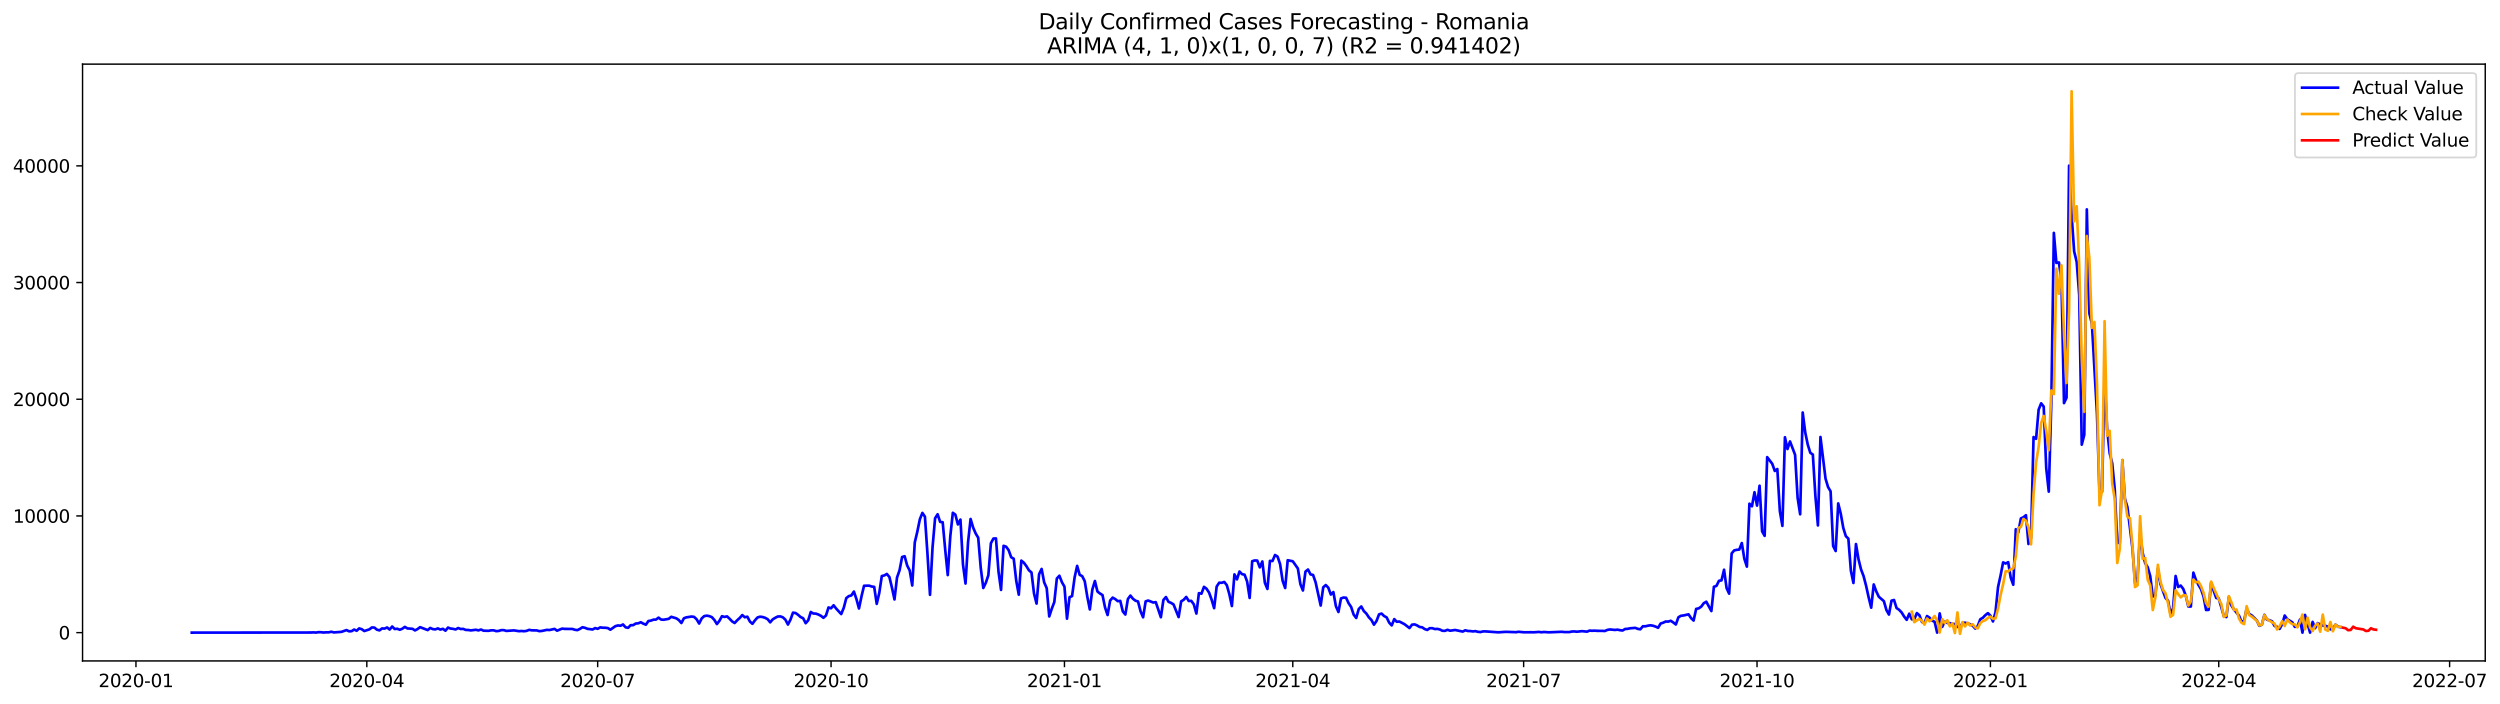 <?xml version="1.0" encoding="utf-8" standalone="no"?>
<!DOCTYPE svg PUBLIC "-//W3C//DTD SVG 1.1//EN"
  "http://www.w3.org/Graphics/SVG/1.1/DTD/svg11.dtd">
<svg xmlns:xlink="http://www.w3.org/1999/xlink" width="1393.437pt" height="392.274pt" viewBox="0 0 1393.437 392.274" xmlns="http://www.w3.org/2000/svg" version="1.1">
 <defs>
  <style type="text/css">*{stroke-linejoin: round; stroke-linecap: butt}</style>
 </defs>
 <g id="figure_1">
  <g id="patch_1">
   <path d="M 0 392.274 
L 1393.437 392.274 
L 1393.437 0 
L 0 0 
z
" style="fill: #ffffff"/>
  </g>
  <g id="axes_1">
   <g id="patch_2">
    <path d="M 46.013 368.396 
L 1385.213 368.396 
L 1385.213 35.755 
L 46.013 35.755 
z
" style="fill: #ffffff"/>
   </g>
   <g id="matplotlib.axis_1">
    <g id="xtick_1">
     <g id="line2d_1">
      <defs>
       <path id="mdfc3c2af31" d="M 0 0 
L 0 3.5 
" style="stroke: #000000; stroke-width: 0.8"/>
      </defs>
      <g>
       <use xlink:href="#mdfc3c2af31" x="75.777" y="368.396" style="stroke: #000000; stroke-width: 0.8"/>
      </g>
     </g>
     <g id="text_1">
      <!-- 2020-01 -->
      <g transform="translate(54.886 382.994)scale(0.1 -0.1)">
       <defs>
        <path id="DejaVuSans-32" d="M 1228 531 
L 3431 531 
L 3431 0 
L 469 0 
L 469 531 
Q 828 903 1448 1529 
Q 2069 2156 2228 2338 
Q 2531 2678 2651 2914 
Q 2772 3150 2772 3378 
Q 2772 3750 2511 3984 
Q 2250 4219 1831 4219 
Q 1534 4219 1204 4116 
Q 875 4013 500 3803 
L 500 4441 
Q 881 4594 1212 4672 
Q 1544 4750 1819 4750 
Q 2544 4750 2975 4387 
Q 3406 4025 3406 3419 
Q 3406 3131 3298 2873 
Q 3191 2616 2906 2266 
Q 2828 2175 2409 1742 
Q 1991 1309 1228 531 
z
" transform="scale(0.016)"/>
        <path id="DejaVuSans-30" d="M 2034 4250 
Q 1547 4250 1301 3770 
Q 1056 3291 1056 2328 
Q 1056 1369 1301 889 
Q 1547 409 2034 409 
Q 2525 409 2770 889 
Q 3016 1369 3016 2328 
Q 3016 3291 2770 3770 
Q 2525 4250 2034 4250 
z
M 2034 4750 
Q 2819 4750 3233 4129 
Q 3647 3509 3647 2328 
Q 3647 1150 3233 529 
Q 2819 -91 2034 -91 
Q 1250 -91 836 529 
Q 422 1150 422 2328 
Q 422 3509 836 4129 
Q 1250 4750 2034 4750 
z
" transform="scale(0.016)"/>
        <path id="DejaVuSans-2d" d="M 313 2009 
L 1997 2009 
L 1997 1497 
L 313 1497 
L 313 2009 
z
" transform="scale(0.016)"/>
        <path id="DejaVuSans-31" d="M 794 531 
L 1825 531 
L 1825 4091 
L 703 3866 
L 703 4441 
L 1819 4666 
L 2450 4666 
L 2450 531 
L 3481 531 
L 3481 0 
L 794 0 
L 794 531 
z
" transform="scale(0.016)"/>
       </defs>
       <use xlink:href="#DejaVuSans-32"/>
       <use xlink:href="#DejaVuSans-30" x="63.623"/>
       <use xlink:href="#DejaVuSans-32" x="127.246"/>
       <use xlink:href="#DejaVuSans-30" x="190.869"/>
       <use xlink:href="#DejaVuSans-2d" x="254.492"/>
       <use xlink:href="#DejaVuSans-30" x="290.576"/>
       <use xlink:href="#DejaVuSans-31" x="354.199"/>
      </g>
     </g>
    </g>
    <g id="xtick_2">
     <g id="line2d_2">
      <g>
       <use xlink:href="#mdfc3c2af31" x="204.451" y="368.396" style="stroke: #000000; stroke-width: 0.8"/>
      </g>
     </g>
     <g id="text_2">
      <!-- 2020-04 -->
      <g transform="translate(183.56 382.994)scale(0.1 -0.1)">
       <defs>
        <path id="DejaVuSans-34" d="M 2419 4116 
L 825 1625 
L 2419 1625 
L 2419 4116 
z
M 2253 4666 
L 3047 4666 
L 3047 1625 
L 3713 1625 
L 3713 1100 
L 3047 1100 
L 3047 0 
L 2419 0 
L 2419 1100 
L 313 1100 
L 313 1709 
L 2253 4666 
z
" transform="scale(0.016)"/>
       </defs>
       <use xlink:href="#DejaVuSans-32"/>
       <use xlink:href="#DejaVuSans-30" x="63.623"/>
       <use xlink:href="#DejaVuSans-32" x="127.246"/>
       <use xlink:href="#DejaVuSans-30" x="190.869"/>
       <use xlink:href="#DejaVuSans-2d" x="254.492"/>
       <use xlink:href="#DejaVuSans-30" x="290.576"/>
       <use xlink:href="#DejaVuSans-34" x="354.199"/>
      </g>
     </g>
    </g>
    <g id="xtick_3">
     <g id="line2d_3">
      <g>
       <use xlink:href="#mdfc3c2af31" x="333.125" y="368.396" style="stroke: #000000; stroke-width: 0.8"/>
      </g>
     </g>
     <g id="text_3">
      <!-- 2020-07 -->
      <g transform="translate(312.234 382.994)scale(0.1 -0.1)">
       <defs>
        <path id="DejaVuSans-37" d="M 525 4666 
L 3525 4666 
L 3525 4397 
L 1831 0 
L 1172 0 
L 2766 4134 
L 525 4134 
L 525 4666 
z
" transform="scale(0.016)"/>
       </defs>
       <use xlink:href="#DejaVuSans-32"/>
       <use xlink:href="#DejaVuSans-30" x="63.623"/>
       <use xlink:href="#DejaVuSans-32" x="127.246"/>
       <use xlink:href="#DejaVuSans-30" x="190.869"/>
       <use xlink:href="#DejaVuSans-2d" x="254.492"/>
       <use xlink:href="#DejaVuSans-30" x="290.576"/>
       <use xlink:href="#DejaVuSans-37" x="354.199"/>
      </g>
     </g>
    </g>
    <g id="xtick_4">
     <g id="line2d_4">
      <g>
       <use xlink:href="#mdfc3c2af31" x="463.213" y="368.396" style="stroke: #000000; stroke-width: 0.8"/>
      </g>
     </g>
     <g id="text_4">
      <!-- 2020-10 -->
      <g transform="translate(442.322 382.994)scale(0.1 -0.1)">
       <use xlink:href="#DejaVuSans-32"/>
       <use xlink:href="#DejaVuSans-30" x="63.623"/>
       <use xlink:href="#DejaVuSans-32" x="127.246"/>
       <use xlink:href="#DejaVuSans-30" x="190.869"/>
       <use xlink:href="#DejaVuSans-2d" x="254.492"/>
       <use xlink:href="#DejaVuSans-31" x="290.576"/>
       <use xlink:href="#DejaVuSans-30" x="354.199"/>
      </g>
     </g>
    </g>
    <g id="xtick_5">
     <g id="line2d_5">
      <g>
       <use xlink:href="#mdfc3c2af31" x="593.301" y="368.396" style="stroke: #000000; stroke-width: 0.8"/>
      </g>
     </g>
     <g id="text_5">
      <!-- 2021-01 -->
      <g transform="translate(572.41 382.994)scale(0.1 -0.1)">
       <use xlink:href="#DejaVuSans-32"/>
       <use xlink:href="#DejaVuSans-30" x="63.623"/>
       <use xlink:href="#DejaVuSans-32" x="127.246"/>
       <use xlink:href="#DejaVuSans-31" x="190.869"/>
       <use xlink:href="#DejaVuSans-2d" x="254.492"/>
       <use xlink:href="#DejaVuSans-30" x="290.576"/>
       <use xlink:href="#DejaVuSans-31" x="354.199"/>
      </g>
     </g>
    </g>
    <g id="xtick_6">
     <g id="line2d_6">
      <g>
       <use xlink:href="#mdfc3c2af31" x="720.562" y="368.396" style="stroke: #000000; stroke-width: 0.8"/>
      </g>
     </g>
     <g id="text_6">
      <!-- 2021-04 -->
      <g transform="translate(699.67 382.994)scale(0.1 -0.1)">
       <use xlink:href="#DejaVuSans-32"/>
       <use xlink:href="#DejaVuSans-30" x="63.623"/>
       <use xlink:href="#DejaVuSans-32" x="127.246"/>
       <use xlink:href="#DejaVuSans-31" x="190.869"/>
       <use xlink:href="#DejaVuSans-2d" x="254.492"/>
       <use xlink:href="#DejaVuSans-30" x="290.576"/>
       <use xlink:href="#DejaVuSans-34" x="354.199"/>
      </g>
     </g>
    </g>
    <g id="xtick_7">
     <g id="line2d_7">
      <g>
       <use xlink:href="#mdfc3c2af31" x="849.236" y="368.396" style="stroke: #000000; stroke-width: 0.8"/>
      </g>
     </g>
     <g id="text_7">
      <!-- 2021-07 -->
      <g transform="translate(828.344 382.994)scale(0.1 -0.1)">
       <use xlink:href="#DejaVuSans-32"/>
       <use xlink:href="#DejaVuSans-30" x="63.623"/>
       <use xlink:href="#DejaVuSans-32" x="127.246"/>
       <use xlink:href="#DejaVuSans-31" x="190.869"/>
       <use xlink:href="#DejaVuSans-2d" x="254.492"/>
       <use xlink:href="#DejaVuSans-30" x="290.576"/>
       <use xlink:href="#DejaVuSans-37" x="354.199"/>
      </g>
     </g>
    </g>
    <g id="xtick_8">
     <g id="line2d_8">
      <g>
       <use xlink:href="#mdfc3c2af31" x="979.324" y="368.396" style="stroke: #000000; stroke-width: 0.8"/>
      </g>
     </g>
     <g id="text_8">
      <!-- 2021-10 -->
      <g transform="translate(958.432 382.994)scale(0.1 -0.1)">
       <use xlink:href="#DejaVuSans-32"/>
       <use xlink:href="#DejaVuSans-30" x="63.623"/>
       <use xlink:href="#DejaVuSans-32" x="127.246"/>
       <use xlink:href="#DejaVuSans-31" x="190.869"/>
       <use xlink:href="#DejaVuSans-2d" x="254.492"/>
       <use xlink:href="#DejaVuSans-31" x="290.576"/>
       <use xlink:href="#DejaVuSans-30" x="354.199"/>
      </g>
     </g>
    </g>
    <g id="xtick_9">
     <g id="line2d_9">
      <g>
       <use xlink:href="#mdfc3c2af31" x="1109.412" y="368.396" style="stroke: #000000; stroke-width: 0.8"/>
      </g>
     </g>
     <g id="text_9">
      <!-- 2022-01 -->
      <g transform="translate(1088.52 382.994)scale(0.1 -0.1)">
       <use xlink:href="#DejaVuSans-32"/>
       <use xlink:href="#DejaVuSans-30" x="63.623"/>
       <use xlink:href="#DejaVuSans-32" x="127.246"/>
       <use xlink:href="#DejaVuSans-32" x="190.869"/>
       <use xlink:href="#DejaVuSans-2d" x="254.492"/>
       <use xlink:href="#DejaVuSans-30" x="290.576"/>
       <use xlink:href="#DejaVuSans-31" x="354.199"/>
      </g>
     </g>
    </g>
    <g id="xtick_10">
     <g id="line2d_10">
      <g>
       <use xlink:href="#mdfc3c2af31" x="1236.672" y="368.396" style="stroke: #000000; stroke-width: 0.8"/>
      </g>
     </g>
     <g id="text_10">
      <!-- 2022-04 -->
      <g transform="translate(1215.78 382.994)scale(0.1 -0.1)">
       <use xlink:href="#DejaVuSans-32"/>
       <use xlink:href="#DejaVuSans-30" x="63.623"/>
       <use xlink:href="#DejaVuSans-32" x="127.246"/>
       <use xlink:href="#DejaVuSans-32" x="190.869"/>
       <use xlink:href="#DejaVuSans-2d" x="254.492"/>
       <use xlink:href="#DejaVuSans-30" x="290.576"/>
       <use xlink:href="#DejaVuSans-34" x="354.199"/>
      </g>
     </g>
    </g>
    <g id="xtick_11">
     <g id="line2d_11">
      <g>
       <use xlink:href="#mdfc3c2af31" x="1365.346" y="368.396" style="stroke: #000000; stroke-width: 0.8"/>
      </g>
     </g>
     <g id="text_11">
      <!-- 2022-07 -->
      <g transform="translate(1344.454 382.994)scale(0.1 -0.1)">
       <use xlink:href="#DejaVuSans-32"/>
       <use xlink:href="#DejaVuSans-30" x="63.623"/>
       <use xlink:href="#DejaVuSans-32" x="127.246"/>
       <use xlink:href="#DejaVuSans-32" x="190.869"/>
       <use xlink:href="#DejaVuSans-2d" x="254.492"/>
       <use xlink:href="#DejaVuSans-30" x="290.576"/>
       <use xlink:href="#DejaVuSans-37" x="354.199"/>
      </g>
     </g>
    </g>
   </g>
   <g id="matplotlib.axis_2">
    <g id="ytick_1">
     <g id="line2d_12">
      <defs>
       <path id="m18eb6e7a14" d="M 0 0 
L -3.5 0 
" style="stroke: #000000; stroke-width: 0.8"/>
      </defs>
      <g>
       <use xlink:href="#m18eb6e7a14" x="46.013" y="352.609" style="stroke: #000000; stroke-width: 0.8"/>
      </g>
     </g>
     <g id="text_12">
      <!-- 0 -->
      <g transform="translate(32.65 356.408)scale(0.1 -0.1)">
       <use xlink:href="#DejaVuSans-30"/>
      </g>
     </g>
    </g>
    <g id="ytick_2">
     <g id="line2d_13">
      <g>
       <use xlink:href="#m18eb6e7a14" x="46.013" y="287.567" style="stroke: #000000; stroke-width: 0.8"/>
      </g>
     </g>
     <g id="text_13">
      <!-- 10000 -->
      <g transform="translate(7.2 291.366)scale(0.1 -0.1)">
       <use xlink:href="#DejaVuSans-31"/>
       <use xlink:href="#DejaVuSans-30" x="63.623"/>
       <use xlink:href="#DejaVuSans-30" x="127.246"/>
       <use xlink:href="#DejaVuSans-30" x="190.869"/>
       <use xlink:href="#DejaVuSans-30" x="254.492"/>
      </g>
     </g>
    </g>
    <g id="ytick_3">
     <g id="line2d_14">
      <g>
       <use xlink:href="#m18eb6e7a14" x="46.013" y="222.525" style="stroke: #000000; stroke-width: 0.8"/>
      </g>
     </g>
     <g id="text_14">
      <!-- 20000 -->
      <g transform="translate(7.2 226.324)scale(0.1 -0.1)">
       <use xlink:href="#DejaVuSans-32"/>
       <use xlink:href="#DejaVuSans-30" x="63.623"/>
       <use xlink:href="#DejaVuSans-30" x="127.246"/>
       <use xlink:href="#DejaVuSans-30" x="190.869"/>
       <use xlink:href="#DejaVuSans-30" x="254.492"/>
      </g>
     </g>
    </g>
    <g id="ytick_4">
     <g id="line2d_15">
      <g>
       <use xlink:href="#m18eb6e7a14" x="46.013" y="157.483" style="stroke: #000000; stroke-width: 0.8"/>
      </g>
     </g>
     <g id="text_15">
      <!-- 30000 -->
      <g transform="translate(7.2 161.282)scale(0.1 -0.1)">
       <defs>
        <path id="DejaVuSans-33" d="M 2597 2516 
Q 3050 2419 3304 2112 
Q 3559 1806 3559 1356 
Q 3559 666 3084 287 
Q 2609 -91 1734 -91 
Q 1441 -91 1130 -33 
Q 819 25 488 141 
L 488 750 
Q 750 597 1062 519 
Q 1375 441 1716 441 
Q 2309 441 2620 675 
Q 2931 909 2931 1356 
Q 2931 1769 2642 2001 
Q 2353 2234 1838 2234 
L 1294 2234 
L 1294 2753 
L 1863 2753 
Q 2328 2753 2575 2939 
Q 2822 3125 2822 3475 
Q 2822 3834 2567 4026 
Q 2313 4219 1838 4219 
Q 1578 4219 1281 4162 
Q 984 4106 628 3988 
L 628 4550 
Q 988 4650 1302 4700 
Q 1616 4750 1894 4750 
Q 2613 4750 3031 4423 
Q 3450 4097 3450 3541 
Q 3450 3153 3228 2886 
Q 3006 2619 2597 2516 
z
" transform="scale(0.016)"/>
       </defs>
       <use xlink:href="#DejaVuSans-33"/>
       <use xlink:href="#DejaVuSans-30" x="63.623"/>
       <use xlink:href="#DejaVuSans-30" x="127.246"/>
       <use xlink:href="#DejaVuSans-30" x="190.869"/>
       <use xlink:href="#DejaVuSans-30" x="254.492"/>
      </g>
     </g>
    </g>
    <g id="ytick_5">
     <g id="line2d_16">
      <g>
       <use xlink:href="#m18eb6e7a14" x="46.013" y="92.441" style="stroke: #000000; stroke-width: 0.8"/>
      </g>
     </g>
     <g id="text_16">
      <!-- 40000 -->
      <g transform="translate(7.2 96.24)scale(0.1 -0.1)">
       <use xlink:href="#DejaVuSans-34"/>
       <use xlink:href="#DejaVuSans-30" x="63.623"/>
       <use xlink:href="#DejaVuSans-30" x="127.246"/>
       <use xlink:href="#DejaVuSans-30" x="190.869"/>
       <use xlink:href="#DejaVuSans-30" x="254.492"/>
      </g>
     </g>
    </g>
   </g>
   <g id="line2d_17">
    <path d="M 106.885 352.609 
L 173.343 352.544 
L 174.757 352.479 
L 176.171 352.583 
L 177.585 352.349 
L 178.999 352.388 
L 180.413 352.557 
L 181.827 352.433 
L 183.241 352.44 
L 184.655 352.115 
L 186.069 352.498 
L 190.311 352.18 
L 193.139 351.191 
L 194.553 351.881 
L 195.967 351.809 
L 197.381 350.898 
L 198.795 351.568 
L 200.209 350.248 
L 201.623 350.697 
L 203.037 351.724 
L 205.865 350.801 
L 207.279 349.715 
L 208.693 349.812 
L 210.107 350.976 
L 211.521 351.354 
L 212.935 350.268 
L 214.349 350.372 
L 215.763 349.741 
L 217.177 350.885 
L 218.591 349.207 
L 220.005 350.593 
L 221.419 350.443 
L 222.833 351.009 
L 224.247 350.417 
L 225.661 349.415 
L 227.075 350.268 
L 229.903 350.476 
L 231.317 351.373 
L 232.731 350.619 
L 234.145 349.565 
L 238.387 351.191 
L 239.801 350.001 
L 241.215 350.638 
L 242.629 350.807 
L 244.043 350.255 
L 245.457 350.905 
L 246.871 350.482 
L 248.285 351.536 
L 249.699 349.806 
L 251.113 350.339 
L 252.527 350.495 
L 253.941 350.853 
L 255.355 350.059 
L 256.769 350.58 
L 258.183 350.528 
L 259.597 351.107 
L 261.011 351.139 
L 262.425 351.373 
L 265.253 351.016 
L 266.667 351.373 
L 268.081 350.872 
L 269.495 351.523 
L 272.323 351.601 
L 273.737 351.334 
L 275.151 351.321 
L 276.565 351.783 
L 277.979 351.666 
L 279.393 351.224 
L 280.807 351.224 
L 282.221 351.659 
L 286.463 351.367 
L 289.291 351.803 
L 290.705 351.692 
L 292.119 351.835 
L 293.533 351.62 
L 294.947 351.061 
L 296.361 351.334 
L 299.189 351.38 
L 300.603 351.796 
L 302.017 351.666 
L 304.845 351.068 
L 306.259 351.165 
L 309.087 350.528 
L 310.501 351.529 
L 313.329 350.365 
L 314.743 350.528 
L 318.985 350.56 
L 320.399 351.009 
L 321.813 351.217 
L 323.227 350.521 
L 324.641 349.617 
L 326.055 349.936 
L 327.469 350.495 
L 330.297 350.859 
L 331.711 350.085 
L 333.125 350.489 
L 334.539 349.682 
L 335.953 349.877 
L 337.367 349.903 
L 338.781 350.066 
L 340.195 350.983 
L 343.023 348.999 
L 344.437 348.615 
L 345.851 348.759 
L 347.265 348.069 
L 348.679 349.643 
L 350.093 349.923 
L 351.507 348.466 
L 352.921 348.44 
L 354.335 347.555 
L 355.749 347.412 
L 357.163 346.827 
L 358.577 347.62 
L 359.991 348.18 
L 361.405 346.144 
L 362.819 345.91 
L 364.233 345.376 
L 365.647 345.331 
L 367.061 344.258 
L 368.475 345.324 
L 369.889 345.428 
L 372.717 344.921 
L 374.131 343.789 
L 376.959 344.641 
L 378.373 345.617 
L 379.787 347.256 
L 381.201 344.596 
L 382.615 344.095 
L 385.443 343.646 
L 386.857 343.828 
L 388.271 345.162 
L 389.685 347.542 
L 391.099 344.706 
L 392.513 343.406 
L 393.927 343.152 
L 395.341 343.406 
L 396.755 343.971 
L 398.169 345.539 
L 399.583 347.841 
L 400.997 346.014 
L 402.411 343.445 
L 403.825 343.854 
L 405.239 343.555 
L 406.653 344.876 
L 408.067 346.359 
L 409.481 347.243 
L 410.895 345.715 
L 412.309 344.44 
L 413.723 342.827 
L 415.137 344.037 
L 416.551 343.731 
L 417.965 346.417 
L 419.379 347.698 
L 420.793 345.76 
L 422.207 344.167 
L 423.621 343.731 
L 425.035 343.9 
L 426.449 344.355 
L 427.863 345.129 
L 429.277 346.866 
L 430.691 345.22 
L 432.105 344.342 
L 433.519 343.633 
L 434.933 343.562 
L 436.347 344.082 
L 437.761 345.396 
L 439.175 348.108 
L 440.589 345.383 
L 442.003 341.467 
L 443.417 341.688 
L 444.831 342.677 
L 446.245 343.939 
L 447.659 344.602 
L 449.073 347.354 
L 450.487 345.721 
L 451.901 341.116 
L 453.315 341.949 
L 454.729 342.014 
L 456.143 342.515 
L 457.557 343.256 
L 458.971 344.342 
L 460.385 343.048 
L 461.799 338.573 
L 463.213 339.041 
L 464.627 337.37 
L 466.041 339.184 
L 468.869 342.261 
L 470.283 338.814 
L 471.697 333.37 
L 473.111 332.251 
L 474.525 331.887 
L 475.939 329.734 
L 477.353 333.877 
L 478.767 339.152 
L 480.181 332.387 
L 481.595 326.488 
L 484.423 326.423 
L 485.837 326.904 
L 487.251 327.113 
L 488.665 336.57 
L 490.079 330.495 
L 491.493 321.077 
L 492.907 320.725 
L 494.321 319.906 
L 495.735 321.643 
L 497.149 327.535 
L 498.563 334.111 
L 499.977 321.883 
L 501.391 317.857 
L 502.805 310.455 
L 504.219 310.032 
L 505.633 315.19 
L 507.047 317.981 
L 508.461 326.326 
L 509.875 302.312 
L 511.289 296.341 
L 512.703 289.427 
L 514.117 285.876 
L 515.531 287.977 
L 516.945 308.693 
L 518.359 331.535 
L 519.773 305.102 
L 521.187 288.874 
L 522.601 286.643 
L 524.015 290.891 
L 525.429 291.079 
L 526.843 306.455 
L 528.257 320.537 
L 529.671 298.871 
L 531.085 285.817 
L 532.499 286.864 
L 533.913 292.302 
L 535.327 289.616 
L 536.741 314.644 
L 538.155 325.246 
L 539.569 302.182 
L 540.983 289.265 
L 542.397 294.039 
L 543.811 297.33 
L 545.225 299.704 
L 546.639 316.485 
L 548.053 327.724 
L 549.467 324.823 
L 550.881 320.634 
L 552.295 302.78 
L 553.709 300.172 
L 555.123 300.107 
L 556.537 318.586 
L 557.951 328.804 
L 559.365 304.224 
L 560.779 304.706 
L 562.193 306.644 
L 563.607 310.592 
L 565.021 311.418 
L 566.435 323.763 
L 567.849 331.457 
L 569.263 312.472 
L 570.677 313.642 
L 572.091 315.555 
L 573.505 317.877 
L 574.919 319.06 
L 576.333 330.82 
L 577.747 336.42 
L 579.161 320.029 
L 580.575 317.103 
L 581.989 324.576 
L 583.403 327.815 
L 584.817 343.588 
L 586.231 339.282 
L 587.645 335.568 
L 589.059 322.449 
L 590.473 320.901 
L 591.887 324.498 
L 593.301 326.995 
L 594.715 344.843 
L 596.129 332.875 
L 597.543 332.251 
L 598.957 321.851 
L 600.371 315.411 
L 601.785 320.407 
L 603.199 321.122 
L 604.613 323.971 
L 606.027 332.563 
L 607.441 339.685 
L 608.855 328.563 
L 610.269 323.834 
L 611.683 329.682 
L 613.097 330.8 
L 614.511 331.679 
L 615.925 338.586 
L 617.339 342.794 
L 618.753 334.755 
L 620.167 333.096 
L 621.581 333.89 
L 622.995 335.054 
L 624.409 334.924 
L 625.823 340.797 
L 627.237 342.521 
L 628.651 333.896 
L 630.065 331.965 
L 631.479 333.74 
L 632.893 334.807 
L 634.307 335.256 
L 635.721 340.739 
L 637.135 344.069 
L 638.549 335.204 
L 639.963 334.709 
L 642.791 335.828 
L 644.205 335.627 
L 647.033 344.03 
L 648.447 334.417 
L 649.861 332.784 
L 651.275 335.412 
L 652.689 336.023 
L 654.103 336.901 
L 656.931 343.952 
L 658.345 335.204 
L 659.759 334.3 
L 661.173 332.719 
L 662.587 334.97 
L 664.001 334.911 
L 665.415 336.875 
L 666.829 341.981 
L 668.243 330.612 
L 669.657 330.905 
L 671.071 327.093 
L 672.485 328.147 
L 673.899 330.287 
L 675.313 334.202 
L 676.727 338.976 
L 678.141 326.917 
L 679.555 324.784 
L 680.969 324.83 
L 682.383 324.368 
L 683.797 326.176 
L 685.211 331.223 
L 686.625 337.779 
L 688.039 320.16 
L 689.453 322.924 
L 690.867 318.553 
L 692.281 320.023 
L 693.695 320.322 
L 695.109 324.101 
L 696.523 333.279 
L 697.937 312.816 
L 699.351 312.374 
L 700.765 312.452 
L 702.179 316.231 
L 703.593 312.959 
L 705.007 324.856 
L 706.421 328.264 
L 707.835 312.615 
L 709.249 312.699 
L 710.663 309.35 
L 712.077 310.228 
L 713.491 314.436 
L 714.905 323.737 
L 716.319 327.73 
L 717.734 312.257 
L 720.562 312.836 
L 723.39 316.849 
L 724.804 325.61 
L 726.218 329.122 
L 727.632 318.586 
L 729.046 317.441 
L 730.46 320.16 
L 731.874 320.465 
L 733.288 324.576 
L 736.116 337.5 
L 737.53 327.353 
L 738.944 326.098 
L 740.358 327.555 
L 741.772 331.379 
L 743.186 330.013 
L 744.6 337.877 
L 746.014 341.11 
L 747.428 333.545 
L 748.842 333.057 
L 750.256 333.168 
L 751.67 336.199 
L 753.084 338.293 
L 754.498 342.58 
L 755.912 344.44 
L 757.326 339.477 
L 758.74 338.04 
L 760.154 340.576 
L 761.568 341.968 
L 762.982 344.108 
L 764.396 345.565 
L 765.81 348.173 
L 767.224 346.144 
L 768.638 342.436 
L 770.052 341.994 
L 771.466 343.36 
L 772.88 344.121 
L 774.294 347.035 
L 775.708 348.576 
L 777.122 345.09 
L 778.536 346.56 
L 779.95 346.411 
L 782.778 347.867 
L 785.606 350.059 
L 787.02 348.18 
L 788.434 348.011 
L 789.848 348.589 
L 791.262 349.461 
L 792.676 349.65 
L 794.09 350.612 
L 795.504 351.113 
L 796.918 350.131 
L 798.332 350.144 
L 799.746 350.612 
L 801.16 350.521 
L 802.574 350.885 
L 803.988 351.581 
L 805.402 351.614 
L 806.816 351.042 
L 808.23 351.542 
L 811.058 351.146 
L 815.3 352.03 
L 816.714 351.295 
L 818.128 351.698 
L 819.542 351.744 
L 820.956 351.939 
L 822.37 351.783 
L 823.784 352.16 
L 825.198 352.284 
L 826.612 351.939 
L 828.026 351.933 
L 835.096 352.44 
L 839.338 352.167 
L 843.58 352.31 
L 844.994 352.368 
L 846.408 352.134 
L 849.236 352.407 
L 853.478 352.394 
L 854.892 352.427 
L 857.72 352.219 
L 859.134 352.414 
L 860.548 352.258 
L 863.376 352.44 
L 869.032 352.206 
L 870.446 352.141 
L 871.86 352.29 
L 874.688 352.31 
L 876.102 351.991 
L 877.516 351.946 
L 878.93 352.102 
L 881.758 351.79 
L 884.586 352.063 
L 886 351.471 
L 887.414 351.575 
L 888.828 351.503 
L 890.242 351.614 
L 893.07 351.62 
L 894.484 351.718 
L 895.898 351.094 
L 897.312 350.846 
L 900.14 351.113 
L 901.554 350.95 
L 902.968 351.256 
L 904.382 351.432 
L 905.796 350.58 
L 907.21 350.489 
L 908.624 350.196 
L 911.452 349.955 
L 912.866 350.508 
L 914.28 350.749 
L 915.694 349.071 
L 917.108 349.09 
L 918.522 348.739 
L 919.936 348.524 
L 921.35 348.765 
L 922.764 349.246 
L 924.178 349.91 
L 925.592 347.523 
L 927.006 347.087 
L 928.42 346.411 
L 929.834 346.456 
L 931.248 346.007 
L 932.662 346.963 
L 934.076 348.063 
L 935.49 344.069 
L 936.904 343.223 
L 938.318 343.048 
L 941.146 342.41 
L 942.56 344.531 
L 943.974 345.877 
L 945.388 339.386 
L 946.802 339.087 
L 948.216 338.131 
L 949.63 336.218 
L 951.044 335.386 
L 953.872 340.583 
L 955.286 327.054 
L 956.7 326.566 
L 958.114 323.724 
L 959.528 323.483 
L 960.942 317.564 
L 962.356 327.782 
L 963.77 330.872 
L 965.184 308.452 
L 966.598 306.787 
L 968.012 306.462 
L 969.426 306.325 
L 970.84 302.683 
L 972.254 311.418 
L 973.668 315.828 
L 975.082 280.744 
L 976.496 282.194 
L 977.91 274.35 
L 979.324 281.798 
L 980.738 270.721 
L 982.152 296.139 
L 983.566 298.676 
L 984.98 254.805 
L 987.808 258.513 
L 989.222 262.5 
L 990.636 261.427 
L 992.05 284.965 
L 993.464 293.109 
L 994.878 243.709 
L 996.292 250.278 
L 997.706 246.051 
L 1000.534 253.491 
L 1001.948 277.511 
L 1003.362 286.65 
L 1004.776 229.92 
L 1006.19 241.01 
L 1007.604 247.826 
L 1009.018 252.379 
L 1010.432 253.348 
L 1011.846 276.347 
L 1013.26 292.855 
L 1014.674 243.566 
L 1017.502 266.773 
L 1018.916 271.476 
L 1020.33 273.869 
L 1021.744 304.322 
L 1023.158 307.125 
L 1024.572 280.588 
L 1025.986 286.292 
L 1027.4 294.26 
L 1028.814 298.832 
L 1030.228 300.205 
L 1031.642 318.182 
L 1033.056 324.934 
L 1034.47 303.249 
L 1035.884 311.691 
L 1037.298 317.382 
L 1038.712 321.103 
L 1040.126 326.553 
L 1041.54 332.96 
L 1042.954 338.716 
L 1044.368 325.76 
L 1045.782 329.617 
L 1047.196 332.602 
L 1050.024 335.067 
L 1051.438 340.017 
L 1052.852 342.528 
L 1054.266 334.814 
L 1055.68 334.423 
L 1057.094 338.924 
L 1058.508 339.874 
L 1059.922 341.376 
L 1061.336 343.653 
L 1062.75 345.48 
L 1064.164 342.059 
L 1065.578 345.188 
L 1066.992 345.136 
L 1068.406 341.728 
L 1069.82 342.918 
L 1071.234 346.651 
L 1072.648 347.386 
L 1074.062 343.367 
L 1075.476 344.29 
L 1076.89 345.897 
L 1078.304 346.554 
L 1079.718 352.609 
L 1081.132 341.897 
L 1082.546 349.396 
L 1083.96 346.456 
L 1085.374 347.217 
L 1086.788 347.328 
L 1088.202 347.776 
L 1089.616 347.841 
L 1091.03 349.363 
L 1092.444 349.851 
L 1093.858 347.237 
L 1095.272 347.074 
L 1098.1 347.946 
L 1099.514 348.72 
L 1100.928 350.339 
L 1102.342 348.928 
L 1103.756 345.168 
L 1105.17 344.342 
L 1106.584 342.872 
L 1107.998 341.76 
L 1109.412 343.171 
L 1110.826 346.378 
L 1112.24 341.188 
L 1113.654 327.243 
L 1115.068 320.784 
L 1116.482 313.467 
L 1117.896 314.091 
L 1119.31 313.35 
L 1120.724 321.961 
L 1122.138 325.916 
L 1123.552 294.975 
L 1124.966 296.673 
L 1126.38 288.965 
L 1127.794 288.321 
L 1129.208 287.164 
L 1130.622 303.21 
L 1132.036 299.808 
L 1133.45 243.598 
L 1134.864 244.574 
L 1136.278 228.346 
L 1137.692 224.808 
L 1139.106 226.616 
L 1140.52 260.978 
L 1141.934 274.025 
L 1143.348 224.574 
L 1144.762 129.807 
L 1146.176 146.536 
L 1147.59 146.269 
L 1149.004 156.39 
L 1150.418 224.684 
L 1151.832 221.673 
L 1153.246 92.324 
L 1154.66 119.745 
L 1156.074 140.11 
L 1157.488 145.931 
L 1158.902 164.501 
L 1160.316 247.839 
L 1161.73 242.311 
L 1163.144 116.708 
L 1164.558 174.745 
L 1165.972 180.469 
L 1168.8 230.649 
L 1170.214 274.773 
L 1171.628 274.11 
L 1173.042 210.264 
L 1174.456 239.13 
L 1175.87 252.613 
L 1177.284 258.142 
L 1178.698 272.484 
L 1180.112 302.546 
L 1181.526 302.631 
L 1182.94 256.509 
L 1184.354 277.96 
L 1185.768 282.695 
L 1188.596 305.837 
L 1190.01 324.986 
L 1191.424 321.669 
L 1192.838 297.577 
L 1194.252 308.172 
L 1195.666 313.889 
L 1197.08 316.172 
L 1198.494 321.148 
L 1199.908 332.498 
L 1201.322 331.874 
L 1202.736 317.09 
L 1204.15 325.447 
L 1206.978 333.266 
L 1208.392 334.768 
L 1209.806 342.033 
L 1211.22 339.035 
L 1212.634 321.038 
L 1214.048 327.158 
L 1215.462 326.378 
L 1216.876 328.225 
L 1218.29 332.004 
L 1219.704 338.033 
L 1221.118 338.066 
L 1222.532 319.177 
L 1223.946 323.204 
L 1225.36 326.02 
L 1226.774 328.381 
L 1228.188 332.446 
L 1229.602 339.997 
L 1231.016 339.919 
L 1232.43 324.797 
L 1233.844 329.304 
L 1235.258 333.279 
L 1236.672 333.61 
L 1239.5 343.315 
L 1240.914 343.945 
L 1242.328 332.791 
L 1243.742 337.519 
L 1245.156 339.705 
L 1247.984 343.171 
L 1249.398 346.677 
L 1250.812 345.936 
L 1252.226 339.165 
L 1253.64 342.189 
L 1255.054 343.002 
L 1257.882 345.806 
L 1259.296 348.824 
L 1260.71 348.147 
L 1262.124 342.697 
L 1263.538 345.409 
L 1264.952 345.695 
L 1266.366 346.274 
L 1267.78 348.928 
L 1269.194 349.396 
L 1270.608 350.521 
L 1272.022 347.9 
L 1273.436 343.087 
L 1274.85 345.155 
L 1277.678 346.84 
L 1279.092 349.409 
L 1280.506 349.175 
L 1281.92 345.35 
L 1283.334 352.609 
L 1284.748 342.749 
L 1287.576 352.609 
L 1288.99 346.625 
L 1290.404 350.105 
L 1291.818 347.328 
L 1294.646 348.694 
L 1296.06 348.785 
L 1297.474 349.227 
L 1298.888 350.775 
L 1300.302 350.515 
L 1301.716 348.18 
L 1303.13 349.272 
L 1304.544 349.572 
L 1304.544 349.572 
" clip-path="url(#p5710ff7a38)" style="fill: none; stroke: #0000ff; stroke-width: 1.5; stroke-linecap: square"/>
   </g>
   <g id="line2d_18">
    <path d="M 1065.578 340.983 
L 1066.992 346.767 
L 1068.406 345.756 
L 1069.82 344.92 
L 1071.234 346.049 
L 1072.648 348.157 
L 1074.062 344.768 
L 1075.476 346.295 
L 1076.89 345.107 
L 1078.304 343.377 
L 1079.718 346.045 
L 1081.132 352.54 
L 1082.546 345.158 
L 1083.96 347.383 
L 1085.374 345.718 
L 1086.788 349.091 
L 1088.202 347.479 
L 1089.616 352.834 
L 1091.03 341.356 
L 1092.444 353.276 
L 1093.858 346.751 
L 1095.272 349.153 
L 1096.686 347.069 
L 1098.1 348.614 
L 1099.514 347.966 
L 1100.928 349.662 
L 1102.342 350.272 
L 1103.756 347.325 
L 1105.17 346.137 
L 1106.584 345.694 
L 1107.998 344.437 
L 1109.412 343.735 
L 1110.826 344.865 
L 1112.24 344.657 
L 1113.654 339.176 
L 1115.068 331.649 
L 1116.482 325.619 
L 1117.896 318.361 
L 1119.31 318.471 
L 1120.724 317.272 
L 1122.138 316.833 
L 1123.552 310.261 
L 1124.966 294.166 
L 1126.38 293.756 
L 1127.794 289.267 
L 1129.208 290.252 
L 1130.622 293.919 
L 1132.036 303.41 
L 1133.45 275.284 
L 1134.864 257.765 
L 1136.278 249.08 
L 1137.692 235.766 
L 1139.106 231.847 
L 1140.52 240.182 
L 1141.934 250.936 
L 1143.348 217.661 
L 1144.762 219.693 
L 1146.176 149.727 
L 1147.59 163.74 
L 1149.004 147.851 
L 1150.418 186.011 
L 1151.832 213.483 
L 1153.246 173.186 
L 1154.66 50.876 
L 1156.074 123.369 
L 1157.488 114.989 
L 1158.902 148.098 
L 1160.316 200.037 
L 1161.73 229.529 
L 1163.144 131.538 
L 1164.558 143.831 
L 1165.972 182.749 
L 1167.386 179.478 
L 1168.8 214.072 
L 1170.214 281.606 
L 1171.628 272.999 
L 1173.042 179.031 
L 1174.456 242.873 
L 1175.87 240.111 
L 1177.284 269.495 
L 1178.698 278.165 
L 1180.112 313.798 
L 1181.526 305.838 
L 1182.94 256.367 
L 1184.354 278.499 
L 1185.768 287.997 
L 1187.182 288.912 
L 1188.596 304.341 
L 1190.01 327.214 
L 1191.424 326.204 
L 1192.838 287.74 
L 1194.252 311.488 
L 1195.666 310.968 
L 1197.08 323.193 
L 1198.494 326.278 
L 1199.908 340.02 
L 1201.322 332.99 
L 1202.736 314.803 
L 1204.15 324.044 
L 1205.564 328.701 
L 1206.978 330.684 
L 1208.392 336.089 
L 1209.806 343.742 
L 1211.22 342.7 
L 1212.634 329.034 
L 1214.048 331.112 
L 1215.462 332.95 
L 1216.876 331.819 
L 1218.29 331.797 
L 1219.704 337.497 
L 1221.118 335.229 
L 1222.532 322.998 
L 1223.946 324.608 
L 1225.36 324.202 
L 1226.774 326.725 
L 1228.188 330.439 
L 1229.602 336.104 
L 1231.016 338.143 
L 1232.43 324.17 
L 1233.844 327.703 
L 1236.672 334.062 
L 1238.086 336.609 
L 1239.5 343.85 
L 1240.914 343.017 
L 1242.328 332.301 
L 1243.742 335.777 
L 1245.156 339.998 
L 1246.57 339.742 
L 1247.984 344.804 
L 1249.398 347.129 
L 1250.812 347.872 
L 1252.226 337.888 
L 1253.64 342.804 
L 1255.054 343.651 
L 1256.468 344.846 
L 1257.882 345.883 
L 1259.296 348.636 
L 1260.71 348.206 
L 1262.124 342.832 
L 1263.538 345.108 
L 1267.78 347.616 
L 1269.194 350.859 
L 1270.608 349.111 
L 1272.022 346.212 
L 1273.436 348.906 
L 1274.85 345.3 
L 1276.264 346.875 
L 1277.678 347.864 
L 1279.092 348.044 
L 1280.506 349.646 
L 1281.92 346.903 
L 1283.334 342.534 
L 1284.748 350.721 
L 1286.162 344.221 
L 1287.576 349.712 
L 1288.99 351.697 
L 1290.404 348.708 
L 1291.818 347.551 
L 1293.232 352.08 
L 1294.646 342.566 
L 1296.06 350.871 
L 1297.474 351.615 
L 1298.888 346.681 
L 1300.302 351.835 
L 1301.716 348.143 
L 1303.13 349.448 
L 1304.544 349.312 
L 1304.544 349.312 
" clip-path="url(#p5710ff7a38)" style="fill: none; stroke: #ffa500; stroke-width: 1.5; stroke-linecap: square"/>
   </g>
   <g id="line2d_19">
    <path d="M 1305.958 349.87 
L 1307.372 350.163 
L 1308.786 351.268 
L 1310.2 351.116 
L 1311.614 349.303 
L 1313.028 350.15 
L 1314.442 350.387 
L 1315.856 350.611 
L 1317.27 350.839 
L 1318.684 351.695 
L 1320.098 351.576 
L 1321.512 350.174 
L 1322.926 350.829 
L 1324.34 351.013 
" clip-path="url(#p5710ff7a38)" style="fill: none; stroke: #ff0000; stroke-width: 1.5; stroke-linecap: square"/>
   </g>
   <g id="patch_3">
    <path d="M 46.013 368.396 
L 46.013 35.755 
" style="fill: none; stroke: #000000; stroke-width: 0.8; stroke-linejoin: miter; stroke-linecap: square"/>
   </g>
   <g id="patch_4">
    <path d="M 1385.213 368.396 
L 1385.213 35.755 
" style="fill: none; stroke: #000000; stroke-width: 0.8; stroke-linejoin: miter; stroke-linecap: square"/>
   </g>
   <g id="patch_5">
    <path d="M 46.013 368.396 
L 1385.213 368.396 
" style="fill: none; stroke: #000000; stroke-width: 0.8; stroke-linejoin: miter; stroke-linecap: square"/>
   </g>
   <g id="patch_6">
    <path d="M 46.013 35.755 
L 1385.213 35.755 
" style="fill: none; stroke: #000000; stroke-width: 0.8; stroke-linejoin: miter; stroke-linecap: square"/>
   </g>
   <g id="text_17">
    <!-- Daily Confirmed Cases Forecasting - Romania -->
    <g transform="translate(578.874 16.318)scale(0.12 -0.12)">
     <defs>
      <path id="DejaVuSans-44" d="M 1259 4147 
L 1259 519 
L 2022 519 
Q 2988 519 3436 956 
Q 3884 1394 3884 2338 
Q 3884 3275 3436 3711 
Q 2988 4147 2022 4147 
L 1259 4147 
z
M 628 4666 
L 1925 4666 
Q 3281 4666 3915 4102 
Q 4550 3538 4550 2338 
Q 4550 1131 3912 565 
Q 3275 0 1925 0 
L 628 0 
L 628 4666 
z
" transform="scale(0.016)"/>
      <path id="DejaVuSans-61" d="M 2194 1759 
Q 1497 1759 1228 1600 
Q 959 1441 959 1056 
Q 959 750 1161 570 
Q 1363 391 1709 391 
Q 2188 391 2477 730 
Q 2766 1069 2766 1631 
L 2766 1759 
L 2194 1759 
z
M 3341 1997 
L 3341 0 
L 2766 0 
L 2766 531 
Q 2569 213 2275 61 
Q 1981 -91 1556 -91 
Q 1019 -91 701 211 
Q 384 513 384 1019 
Q 384 1609 779 1909 
Q 1175 2209 1959 2209 
L 2766 2209 
L 2766 2266 
Q 2766 2663 2505 2880 
Q 2244 3097 1772 3097 
Q 1472 3097 1187 3025 
Q 903 2953 641 2809 
L 641 3341 
Q 956 3463 1253 3523 
Q 1550 3584 1831 3584 
Q 2591 3584 2966 3190 
Q 3341 2797 3341 1997 
z
" transform="scale(0.016)"/>
      <path id="DejaVuSans-69" d="M 603 3500 
L 1178 3500 
L 1178 0 
L 603 0 
L 603 3500 
z
M 603 4863 
L 1178 4863 
L 1178 4134 
L 603 4134 
L 603 4863 
z
" transform="scale(0.016)"/>
      <path id="DejaVuSans-6c" d="M 603 4863 
L 1178 4863 
L 1178 0 
L 603 0 
L 603 4863 
z
" transform="scale(0.016)"/>
      <path id="DejaVuSans-79" d="M 2059 -325 
Q 1816 -950 1584 -1140 
Q 1353 -1331 966 -1331 
L 506 -1331 
L 506 -850 
L 844 -850 
Q 1081 -850 1212 -737 
Q 1344 -625 1503 -206 
L 1606 56 
L 191 3500 
L 800 3500 
L 1894 763 
L 2988 3500 
L 3597 3500 
L 2059 -325 
z
" transform="scale(0.016)"/>
      <path id="DejaVuSans-20" transform="scale(0.016)"/>
      <path id="DejaVuSans-43" d="M 4122 4306 
L 4122 3641 
Q 3803 3938 3442 4084 
Q 3081 4231 2675 4231 
Q 1875 4231 1450 3742 
Q 1025 3253 1025 2328 
Q 1025 1406 1450 917 
Q 1875 428 2675 428 
Q 3081 428 3442 575 
Q 3803 722 4122 1019 
L 4122 359 
Q 3791 134 3420 21 
Q 3050 -91 2638 -91 
Q 1578 -91 968 557 
Q 359 1206 359 2328 
Q 359 3453 968 4101 
Q 1578 4750 2638 4750 
Q 3056 4750 3426 4639 
Q 3797 4528 4122 4306 
z
" transform="scale(0.016)"/>
      <path id="DejaVuSans-6f" d="M 1959 3097 
Q 1497 3097 1228 2736 
Q 959 2375 959 1747 
Q 959 1119 1226 758 
Q 1494 397 1959 397 
Q 2419 397 2687 759 
Q 2956 1122 2956 1747 
Q 2956 2369 2687 2733 
Q 2419 3097 1959 3097 
z
M 1959 3584 
Q 2709 3584 3137 3096 
Q 3566 2609 3566 1747 
Q 3566 888 3137 398 
Q 2709 -91 1959 -91 
Q 1206 -91 779 398 
Q 353 888 353 1747 
Q 353 2609 779 3096 
Q 1206 3584 1959 3584 
z
" transform="scale(0.016)"/>
      <path id="DejaVuSans-6e" d="M 3513 2113 
L 3513 0 
L 2938 0 
L 2938 2094 
Q 2938 2591 2744 2837 
Q 2550 3084 2163 3084 
Q 1697 3084 1428 2787 
Q 1159 2491 1159 1978 
L 1159 0 
L 581 0 
L 581 3500 
L 1159 3500 
L 1159 2956 
Q 1366 3272 1645 3428 
Q 1925 3584 2291 3584 
Q 2894 3584 3203 3211 
Q 3513 2838 3513 2113 
z
" transform="scale(0.016)"/>
      <path id="DejaVuSans-66" d="M 2375 4863 
L 2375 4384 
L 1825 4384 
Q 1516 4384 1395 4259 
Q 1275 4134 1275 3809 
L 1275 3500 
L 2222 3500 
L 2222 3053 
L 1275 3053 
L 1275 0 
L 697 0 
L 697 3053 
L 147 3053 
L 147 3500 
L 697 3500 
L 697 3744 
Q 697 4328 969 4595 
Q 1241 4863 1831 4863 
L 2375 4863 
z
" transform="scale(0.016)"/>
      <path id="DejaVuSans-72" d="M 2631 2963 
Q 2534 3019 2420 3045 
Q 2306 3072 2169 3072 
Q 1681 3072 1420 2755 
Q 1159 2438 1159 1844 
L 1159 0 
L 581 0 
L 581 3500 
L 1159 3500 
L 1159 2956 
Q 1341 3275 1631 3429 
Q 1922 3584 2338 3584 
Q 2397 3584 2469 3576 
Q 2541 3569 2628 3553 
L 2631 2963 
z
" transform="scale(0.016)"/>
      <path id="DejaVuSans-6d" d="M 3328 2828 
Q 3544 3216 3844 3400 
Q 4144 3584 4550 3584 
Q 5097 3584 5394 3201 
Q 5691 2819 5691 2113 
L 5691 0 
L 5113 0 
L 5113 2094 
Q 5113 2597 4934 2840 
Q 4756 3084 4391 3084 
Q 3944 3084 3684 2787 
Q 3425 2491 3425 1978 
L 3425 0 
L 2847 0 
L 2847 2094 
Q 2847 2600 2669 2842 
Q 2491 3084 2119 3084 
Q 1678 3084 1418 2786 
Q 1159 2488 1159 1978 
L 1159 0 
L 581 0 
L 581 3500 
L 1159 3500 
L 1159 2956 
Q 1356 3278 1631 3431 
Q 1906 3584 2284 3584 
Q 2666 3584 2933 3390 
Q 3200 3197 3328 2828 
z
" transform="scale(0.016)"/>
      <path id="DejaVuSans-65" d="M 3597 1894 
L 3597 1613 
L 953 1613 
Q 991 1019 1311 708 
Q 1631 397 2203 397 
Q 2534 397 2845 478 
Q 3156 559 3463 722 
L 3463 178 
Q 3153 47 2828 -22 
Q 2503 -91 2169 -91 
Q 1331 -91 842 396 
Q 353 884 353 1716 
Q 353 2575 817 3079 
Q 1281 3584 2069 3584 
Q 2775 3584 3186 3129 
Q 3597 2675 3597 1894 
z
M 3022 2063 
Q 3016 2534 2758 2815 
Q 2500 3097 2075 3097 
Q 1594 3097 1305 2825 
Q 1016 2553 972 2059 
L 3022 2063 
z
" transform="scale(0.016)"/>
      <path id="DejaVuSans-64" d="M 2906 2969 
L 2906 4863 
L 3481 4863 
L 3481 0 
L 2906 0 
L 2906 525 
Q 2725 213 2448 61 
Q 2172 -91 1784 -91 
Q 1150 -91 751 415 
Q 353 922 353 1747 
Q 353 2572 751 3078 
Q 1150 3584 1784 3584 
Q 2172 3584 2448 3432 
Q 2725 3281 2906 2969 
z
M 947 1747 
Q 947 1113 1208 752 
Q 1469 391 1925 391 
Q 2381 391 2643 752 
Q 2906 1113 2906 1747 
Q 2906 2381 2643 2742 
Q 2381 3103 1925 3103 
Q 1469 3103 1208 2742 
Q 947 2381 947 1747 
z
" transform="scale(0.016)"/>
      <path id="DejaVuSans-73" d="M 2834 3397 
L 2834 2853 
Q 2591 2978 2328 3040 
Q 2066 3103 1784 3103 
Q 1356 3103 1142 2972 
Q 928 2841 928 2578 
Q 928 2378 1081 2264 
Q 1234 2150 1697 2047 
L 1894 2003 
Q 2506 1872 2764 1633 
Q 3022 1394 3022 966 
Q 3022 478 2636 193 
Q 2250 -91 1575 -91 
Q 1294 -91 989 -36 
Q 684 19 347 128 
L 347 722 
Q 666 556 975 473 
Q 1284 391 1588 391 
Q 1994 391 2212 530 
Q 2431 669 2431 922 
Q 2431 1156 2273 1281 
Q 2116 1406 1581 1522 
L 1381 1569 
Q 847 1681 609 1914 
Q 372 2147 372 2553 
Q 372 3047 722 3315 
Q 1072 3584 1716 3584 
Q 2034 3584 2315 3537 
Q 2597 3491 2834 3397 
z
" transform="scale(0.016)"/>
      <path id="DejaVuSans-46" d="M 628 4666 
L 3309 4666 
L 3309 4134 
L 1259 4134 
L 1259 2759 
L 3109 2759 
L 3109 2228 
L 1259 2228 
L 1259 0 
L 628 0 
L 628 4666 
z
" transform="scale(0.016)"/>
      <path id="DejaVuSans-63" d="M 3122 3366 
L 3122 2828 
Q 2878 2963 2633 3030 
Q 2388 3097 2138 3097 
Q 1578 3097 1268 2742 
Q 959 2388 959 1747 
Q 959 1106 1268 751 
Q 1578 397 2138 397 
Q 2388 397 2633 464 
Q 2878 531 3122 666 
L 3122 134 
Q 2881 22 2623 -34 
Q 2366 -91 2075 -91 
Q 1284 -91 818 406 
Q 353 903 353 1747 
Q 353 2603 823 3093 
Q 1294 3584 2113 3584 
Q 2378 3584 2631 3529 
Q 2884 3475 3122 3366 
z
" transform="scale(0.016)"/>
      <path id="DejaVuSans-74" d="M 1172 4494 
L 1172 3500 
L 2356 3500 
L 2356 3053 
L 1172 3053 
L 1172 1153 
Q 1172 725 1289 603 
Q 1406 481 1766 481 
L 2356 481 
L 2356 0 
L 1766 0 
Q 1100 0 847 248 
Q 594 497 594 1153 
L 594 3053 
L 172 3053 
L 172 3500 
L 594 3500 
L 594 4494 
L 1172 4494 
z
" transform="scale(0.016)"/>
      <path id="DejaVuSans-67" d="M 2906 1791 
Q 2906 2416 2648 2759 
Q 2391 3103 1925 3103 
Q 1463 3103 1205 2759 
Q 947 2416 947 1791 
Q 947 1169 1205 825 
Q 1463 481 1925 481 
Q 2391 481 2648 825 
Q 2906 1169 2906 1791 
z
M 3481 434 
Q 3481 -459 3084 -895 
Q 2688 -1331 1869 -1331 
Q 1566 -1331 1297 -1286 
Q 1028 -1241 775 -1147 
L 775 -588 
Q 1028 -725 1275 -790 
Q 1522 -856 1778 -856 
Q 2344 -856 2625 -561 
Q 2906 -266 2906 331 
L 2906 616 
Q 2728 306 2450 153 
Q 2172 0 1784 0 
Q 1141 0 747 490 
Q 353 981 353 1791 
Q 353 2603 747 3093 
Q 1141 3584 1784 3584 
Q 2172 3584 2450 3431 
Q 2728 3278 2906 2969 
L 2906 3500 
L 3481 3500 
L 3481 434 
z
" transform="scale(0.016)"/>
      <path id="DejaVuSans-52" d="M 2841 2188 
Q 3044 2119 3236 1894 
Q 3428 1669 3622 1275 
L 4263 0 
L 3584 0 
L 2988 1197 
Q 2756 1666 2539 1819 
Q 2322 1972 1947 1972 
L 1259 1972 
L 1259 0 
L 628 0 
L 628 4666 
L 2053 4666 
Q 2853 4666 3247 4331 
Q 3641 3997 3641 3322 
Q 3641 2881 3436 2590 
Q 3231 2300 2841 2188 
z
M 1259 4147 
L 1259 2491 
L 2053 2491 
Q 2509 2491 2742 2702 
Q 2975 2913 2975 3322 
Q 2975 3731 2742 3939 
Q 2509 4147 2053 4147 
L 1259 4147 
z
" transform="scale(0.016)"/>
     </defs>
     <use xlink:href="#DejaVuSans-44"/>
     <use xlink:href="#DejaVuSans-61" x="77.002"/>
     <use xlink:href="#DejaVuSans-69" x="138.281"/>
     <use xlink:href="#DejaVuSans-6c" x="166.064"/>
     <use xlink:href="#DejaVuSans-79" x="193.848"/>
     <use xlink:href="#DejaVuSans-20" x="253.027"/>
     <use xlink:href="#DejaVuSans-43" x="284.814"/>
     <use xlink:href="#DejaVuSans-6f" x="354.639"/>
     <use xlink:href="#DejaVuSans-6e" x="415.82"/>
     <use xlink:href="#DejaVuSans-66" x="479.199"/>
     <use xlink:href="#DejaVuSans-69" x="514.404"/>
     <use xlink:href="#DejaVuSans-72" x="542.188"/>
     <use xlink:href="#DejaVuSans-6d" x="581.551"/>
     <use xlink:href="#DejaVuSans-65" x="678.963"/>
     <use xlink:href="#DejaVuSans-64" x="740.486"/>
     <use xlink:href="#DejaVuSans-20" x="803.963"/>
     <use xlink:href="#DejaVuSans-43" x="835.75"/>
     <use xlink:href="#DejaVuSans-61" x="905.574"/>
     <use xlink:href="#DejaVuSans-73" x="966.854"/>
     <use xlink:href="#DejaVuSans-65" x="1018.953"/>
     <use xlink:href="#DejaVuSans-73" x="1080.477"/>
     <use xlink:href="#DejaVuSans-20" x="1132.576"/>
     <use xlink:href="#DejaVuSans-46" x="1164.363"/>
     <use xlink:href="#DejaVuSans-6f" x="1218.258"/>
     <use xlink:href="#DejaVuSans-72" x="1279.439"/>
     <use xlink:href="#DejaVuSans-65" x="1318.303"/>
     <use xlink:href="#DejaVuSans-63" x="1379.826"/>
     <use xlink:href="#DejaVuSans-61" x="1434.807"/>
     <use xlink:href="#DejaVuSans-73" x="1496.086"/>
     <use xlink:href="#DejaVuSans-74" x="1548.186"/>
     <use xlink:href="#DejaVuSans-69" x="1587.395"/>
     <use xlink:href="#DejaVuSans-6e" x="1615.178"/>
     <use xlink:href="#DejaVuSans-67" x="1678.557"/>
     <use xlink:href="#DejaVuSans-20" x="1742.033"/>
     <use xlink:href="#DejaVuSans-2d" x="1773.82"/>
     <use xlink:href="#DejaVuSans-20" x="1809.904"/>
     <use xlink:href="#DejaVuSans-52" x="1841.691"/>
     <use xlink:href="#DejaVuSans-6f" x="1906.674"/>
     <use xlink:href="#DejaVuSans-6d" x="1967.855"/>
     <use xlink:href="#DejaVuSans-61" x="2065.268"/>
     <use xlink:href="#DejaVuSans-6e" x="2126.547"/>
     <use xlink:href="#DejaVuSans-69" x="2189.926"/>
     <use xlink:href="#DejaVuSans-61" x="2217.709"/>
    </g>
    <!-- ARIMA (4, 1, 0)x(1, 0, 0, 7) (R2 = 0.941402) -->
    <g transform="translate(583.628 29.756)scale(0.12 -0.12)">
     <defs>
      <path id="DejaVuSans-41" d="M 2188 4044 
L 1331 1722 
L 3047 1722 
L 2188 4044 
z
M 1831 4666 
L 2547 4666 
L 4325 0 
L 3669 0 
L 3244 1197 
L 1141 1197 
L 716 0 
L 50 0 
L 1831 4666 
z
" transform="scale(0.016)"/>
      <path id="DejaVuSans-49" d="M 628 4666 
L 1259 4666 
L 1259 0 
L 628 0 
L 628 4666 
z
" transform="scale(0.016)"/>
      <path id="DejaVuSans-4d" d="M 628 4666 
L 1569 4666 
L 2759 1491 
L 3956 4666 
L 4897 4666 
L 4897 0 
L 4281 0 
L 4281 4097 
L 3078 897 
L 2444 897 
L 1241 4097 
L 1241 0 
L 628 0 
L 628 4666 
z
" transform="scale(0.016)"/>
      <path id="DejaVuSans-28" d="M 1984 4856 
Q 1566 4138 1362 3434 
Q 1159 2731 1159 2009 
Q 1159 1288 1364 580 
Q 1569 -128 1984 -844 
L 1484 -844 
Q 1016 -109 783 600 
Q 550 1309 550 2009 
Q 550 2706 781 3412 
Q 1013 4119 1484 4856 
L 1984 4856 
z
" transform="scale(0.016)"/>
      <path id="DejaVuSans-2c" d="M 750 794 
L 1409 794 
L 1409 256 
L 897 -744 
L 494 -744 
L 750 256 
L 750 794 
z
" transform="scale(0.016)"/>
      <path id="DejaVuSans-29" d="M 513 4856 
L 1013 4856 
Q 1481 4119 1714 3412 
Q 1947 2706 1947 2009 
Q 1947 1309 1714 600 
Q 1481 -109 1013 -844 
L 513 -844 
Q 928 -128 1133 580 
Q 1338 1288 1338 2009 
Q 1338 2731 1133 3434 
Q 928 4138 513 4856 
z
" transform="scale(0.016)"/>
      <path id="DejaVuSans-78" d="M 3513 3500 
L 2247 1797 
L 3578 0 
L 2900 0 
L 1881 1375 
L 863 0 
L 184 0 
L 1544 1831 
L 300 3500 
L 978 3500 
L 1906 2253 
L 2834 3500 
L 3513 3500 
z
" transform="scale(0.016)"/>
      <path id="DejaVuSans-3d" d="M 678 2906 
L 4684 2906 
L 4684 2381 
L 678 2381 
L 678 2906 
z
M 678 1631 
L 4684 1631 
L 4684 1100 
L 678 1100 
L 678 1631 
z
" transform="scale(0.016)"/>
      <path id="DejaVuSans-2e" d="M 684 794 
L 1344 794 
L 1344 0 
L 684 0 
L 684 794 
z
" transform="scale(0.016)"/>
      <path id="DejaVuSans-39" d="M 703 97 
L 703 672 
Q 941 559 1184 500 
Q 1428 441 1663 441 
Q 2288 441 2617 861 
Q 2947 1281 2994 2138 
Q 2813 1869 2534 1725 
Q 2256 1581 1919 1581 
Q 1219 1581 811 2004 
Q 403 2428 403 3163 
Q 403 3881 828 4315 
Q 1253 4750 1959 4750 
Q 2769 4750 3195 4129 
Q 3622 3509 3622 2328 
Q 3622 1225 3098 567 
Q 2575 -91 1691 -91 
Q 1453 -91 1209 -44 
Q 966 3 703 97 
z
M 1959 2075 
Q 2384 2075 2632 2365 
Q 2881 2656 2881 3163 
Q 2881 3666 2632 3958 
Q 2384 4250 1959 4250 
Q 1534 4250 1286 3958 
Q 1038 3666 1038 3163 
Q 1038 2656 1286 2365 
Q 1534 2075 1959 2075 
z
" transform="scale(0.016)"/>
     </defs>
     <use xlink:href="#DejaVuSans-41"/>
     <use xlink:href="#DejaVuSans-52" x="68.408"/>
     <use xlink:href="#DejaVuSans-49" x="137.891"/>
     <use xlink:href="#DejaVuSans-4d" x="167.383"/>
     <use xlink:href="#DejaVuSans-41" x="253.662"/>
     <use xlink:href="#DejaVuSans-20" x="322.07"/>
     <use xlink:href="#DejaVuSans-28" x="353.857"/>
     <use xlink:href="#DejaVuSans-34" x="392.871"/>
     <use xlink:href="#DejaVuSans-2c" x="456.494"/>
     <use xlink:href="#DejaVuSans-20" x="488.281"/>
     <use xlink:href="#DejaVuSans-31" x="520.068"/>
     <use xlink:href="#DejaVuSans-2c" x="583.691"/>
     <use xlink:href="#DejaVuSans-20" x="615.479"/>
     <use xlink:href="#DejaVuSans-30" x="647.266"/>
     <use xlink:href="#DejaVuSans-29" x="710.889"/>
     <use xlink:href="#DejaVuSans-78" x="749.902"/>
     <use xlink:href="#DejaVuSans-28" x="809.082"/>
     <use xlink:href="#DejaVuSans-31" x="848.096"/>
     <use xlink:href="#DejaVuSans-2c" x="911.719"/>
     <use xlink:href="#DejaVuSans-20" x="943.506"/>
     <use xlink:href="#DejaVuSans-30" x="975.293"/>
     <use xlink:href="#DejaVuSans-2c" x="1038.916"/>
     <use xlink:href="#DejaVuSans-20" x="1070.703"/>
     <use xlink:href="#DejaVuSans-30" x="1102.49"/>
     <use xlink:href="#DejaVuSans-2c" x="1166.113"/>
     <use xlink:href="#DejaVuSans-20" x="1197.9"/>
     <use xlink:href="#DejaVuSans-37" x="1229.688"/>
     <use xlink:href="#DejaVuSans-29" x="1293.311"/>
     <use xlink:href="#DejaVuSans-20" x="1332.324"/>
     <use xlink:href="#DejaVuSans-28" x="1364.111"/>
     <use xlink:href="#DejaVuSans-52" x="1403.125"/>
     <use xlink:href="#DejaVuSans-32" x="1472.607"/>
     <use xlink:href="#DejaVuSans-20" x="1536.23"/>
     <use xlink:href="#DejaVuSans-3d" x="1568.018"/>
     <use xlink:href="#DejaVuSans-20" x="1651.807"/>
     <use xlink:href="#DejaVuSans-30" x="1683.594"/>
     <use xlink:href="#DejaVuSans-2e" x="1747.217"/>
     <use xlink:href="#DejaVuSans-39" x="1779.004"/>
     <use xlink:href="#DejaVuSans-34" x="1842.627"/>
     <use xlink:href="#DejaVuSans-31" x="1906.25"/>
     <use xlink:href="#DejaVuSans-34" x="1969.873"/>
     <use xlink:href="#DejaVuSans-30" x="2033.496"/>
     <use xlink:href="#DejaVuSans-32" x="2097.119"/>
     <use xlink:href="#DejaVuSans-29" x="2160.742"/>
    </g>
   </g>
   <g id="legend_1">
    <g id="patch_7">
     <path d="M 1281.133 87.79 
L 1378.213 87.79 
Q 1380.213 87.79 1380.213 85.79 
L 1380.213 42.755 
Q 1380.213 40.755 1378.213 40.755 
L 1281.133 40.755 
Q 1279.133 40.755 1279.133 42.755 
L 1279.133 85.79 
Q 1279.133 87.79 1281.133 87.79 
z
" style="fill: #ffffff; opacity: 0.8; stroke: #cccccc; stroke-linejoin: miter"/>
    </g>
    <g id="line2d_20">
     <path d="M 1283.133 48.854 
L 1293.133 48.854 
L 1303.133 48.854 
" style="fill: none; stroke: #0000ff; stroke-width: 1.5; stroke-linecap: square"/>
    </g>
    <g id="text_18">
     <!-- Actual Value -->
     <g transform="translate(1311.133 52.354)scale(0.1 -0.1)">
      <defs>
       <path id="DejaVuSans-75" d="M 544 1381 
L 544 3500 
L 1119 3500 
L 1119 1403 
Q 1119 906 1312 657 
Q 1506 409 1894 409 
Q 2359 409 2629 706 
Q 2900 1003 2900 1516 
L 2900 3500 
L 3475 3500 
L 3475 0 
L 2900 0 
L 2900 538 
Q 2691 219 2414 64 
Q 2138 -91 1772 -91 
Q 1169 -91 856 284 
Q 544 659 544 1381 
z
M 1991 3584 
L 1991 3584 
z
" transform="scale(0.016)"/>
       <path id="DejaVuSans-56" d="M 1831 0 
L 50 4666 
L 709 4666 
L 2188 738 
L 3669 4666 
L 4325 4666 
L 2547 0 
L 1831 0 
z
" transform="scale(0.016)"/>
      </defs>
      <use xlink:href="#DejaVuSans-41"/>
      <use xlink:href="#DejaVuSans-63" x="66.658"/>
      <use xlink:href="#DejaVuSans-74" x="121.639"/>
      <use xlink:href="#DejaVuSans-75" x="160.848"/>
      <use xlink:href="#DejaVuSans-61" x="224.227"/>
      <use xlink:href="#DejaVuSans-6c" x="285.506"/>
      <use xlink:href="#DejaVuSans-20" x="313.289"/>
      <use xlink:href="#DejaVuSans-56" x="345.076"/>
      <use xlink:href="#DejaVuSans-61" x="405.734"/>
      <use xlink:href="#DejaVuSans-6c" x="467.014"/>
      <use xlink:href="#DejaVuSans-75" x="494.797"/>
      <use xlink:href="#DejaVuSans-65" x="558.176"/>
     </g>
    </g>
    <g id="line2d_21">
     <path d="M 1283.133 63.532 
L 1293.133 63.532 
L 1303.133 63.532 
" style="fill: none; stroke: #ffa500; stroke-width: 1.5; stroke-linecap: square"/>
    </g>
    <g id="text_19">
     <!-- Check Value -->
     <g transform="translate(1311.133 67.032)scale(0.1 -0.1)">
      <defs>
       <path id="DejaVuSans-68" d="M 3513 2113 
L 3513 0 
L 2938 0 
L 2938 2094 
Q 2938 2591 2744 2837 
Q 2550 3084 2163 3084 
Q 1697 3084 1428 2787 
Q 1159 2491 1159 1978 
L 1159 0 
L 581 0 
L 581 4863 
L 1159 4863 
L 1159 2956 
Q 1366 3272 1645 3428 
Q 1925 3584 2291 3584 
Q 2894 3584 3203 3211 
Q 3513 2838 3513 2113 
z
" transform="scale(0.016)"/>
       <path id="DejaVuSans-6b" d="M 581 4863 
L 1159 4863 
L 1159 1991 
L 2875 3500 
L 3609 3500 
L 1753 1863 
L 3688 0 
L 2938 0 
L 1159 1709 
L 1159 0 
L 581 0 
L 581 4863 
z
" transform="scale(0.016)"/>
      </defs>
      <use xlink:href="#DejaVuSans-43"/>
      <use xlink:href="#DejaVuSans-68" x="69.824"/>
      <use xlink:href="#DejaVuSans-65" x="133.203"/>
      <use xlink:href="#DejaVuSans-63" x="194.727"/>
      <use xlink:href="#DejaVuSans-6b" x="249.707"/>
      <use xlink:href="#DejaVuSans-20" x="307.617"/>
      <use xlink:href="#DejaVuSans-56" x="339.404"/>
      <use xlink:href="#DejaVuSans-61" x="400.062"/>
      <use xlink:href="#DejaVuSans-6c" x="461.342"/>
      <use xlink:href="#DejaVuSans-75" x="489.125"/>
      <use xlink:href="#DejaVuSans-65" x="552.504"/>
     </g>
    </g>
    <g id="line2d_22">
     <path d="M 1283.133 78.21 
L 1293.133 78.21 
L 1303.133 78.21 
" style="fill: none; stroke: #ff0000; stroke-width: 1.5; stroke-linecap: square"/>
    </g>
    <g id="text_20">
     <!-- Predict Value -->
     <g transform="translate(1311.133 81.71)scale(0.1 -0.1)">
      <defs>
       <path id="DejaVuSans-50" d="M 1259 4147 
L 1259 2394 
L 2053 2394 
Q 2494 2394 2734 2622 
Q 2975 2850 2975 3272 
Q 2975 3691 2734 3919 
Q 2494 4147 2053 4147 
L 1259 4147 
z
M 628 4666 
L 2053 4666 
Q 2838 4666 3239 4311 
Q 3641 3956 3641 3272 
Q 3641 2581 3239 2228 
Q 2838 1875 2053 1875 
L 1259 1875 
L 1259 0 
L 628 0 
L 628 4666 
z
" transform="scale(0.016)"/>
      </defs>
      <use xlink:href="#DejaVuSans-50"/>
      <use xlink:href="#DejaVuSans-72" x="58.553"/>
      <use xlink:href="#DejaVuSans-65" x="97.416"/>
      <use xlink:href="#DejaVuSans-64" x="158.939"/>
      <use xlink:href="#DejaVuSans-69" x="222.416"/>
      <use xlink:href="#DejaVuSans-63" x="250.199"/>
      <use xlink:href="#DejaVuSans-74" x="305.18"/>
      <use xlink:href="#DejaVuSans-20" x="344.389"/>
      <use xlink:href="#DejaVuSans-56" x="376.176"/>
      <use xlink:href="#DejaVuSans-61" x="436.834"/>
      <use xlink:href="#DejaVuSans-6c" x="498.113"/>
      <use xlink:href="#DejaVuSans-75" x="525.896"/>
      <use xlink:href="#DejaVuSans-65" x="589.275"/>
     </g>
    </g>
   </g>
  </g>
 </g>
 <defs>
  <clipPath id="p5710ff7a38">
   <rect x="46.013" y="35.755" width="1339.2" height="332.64"/>
  </clipPath>
 </defs>
</svg>
